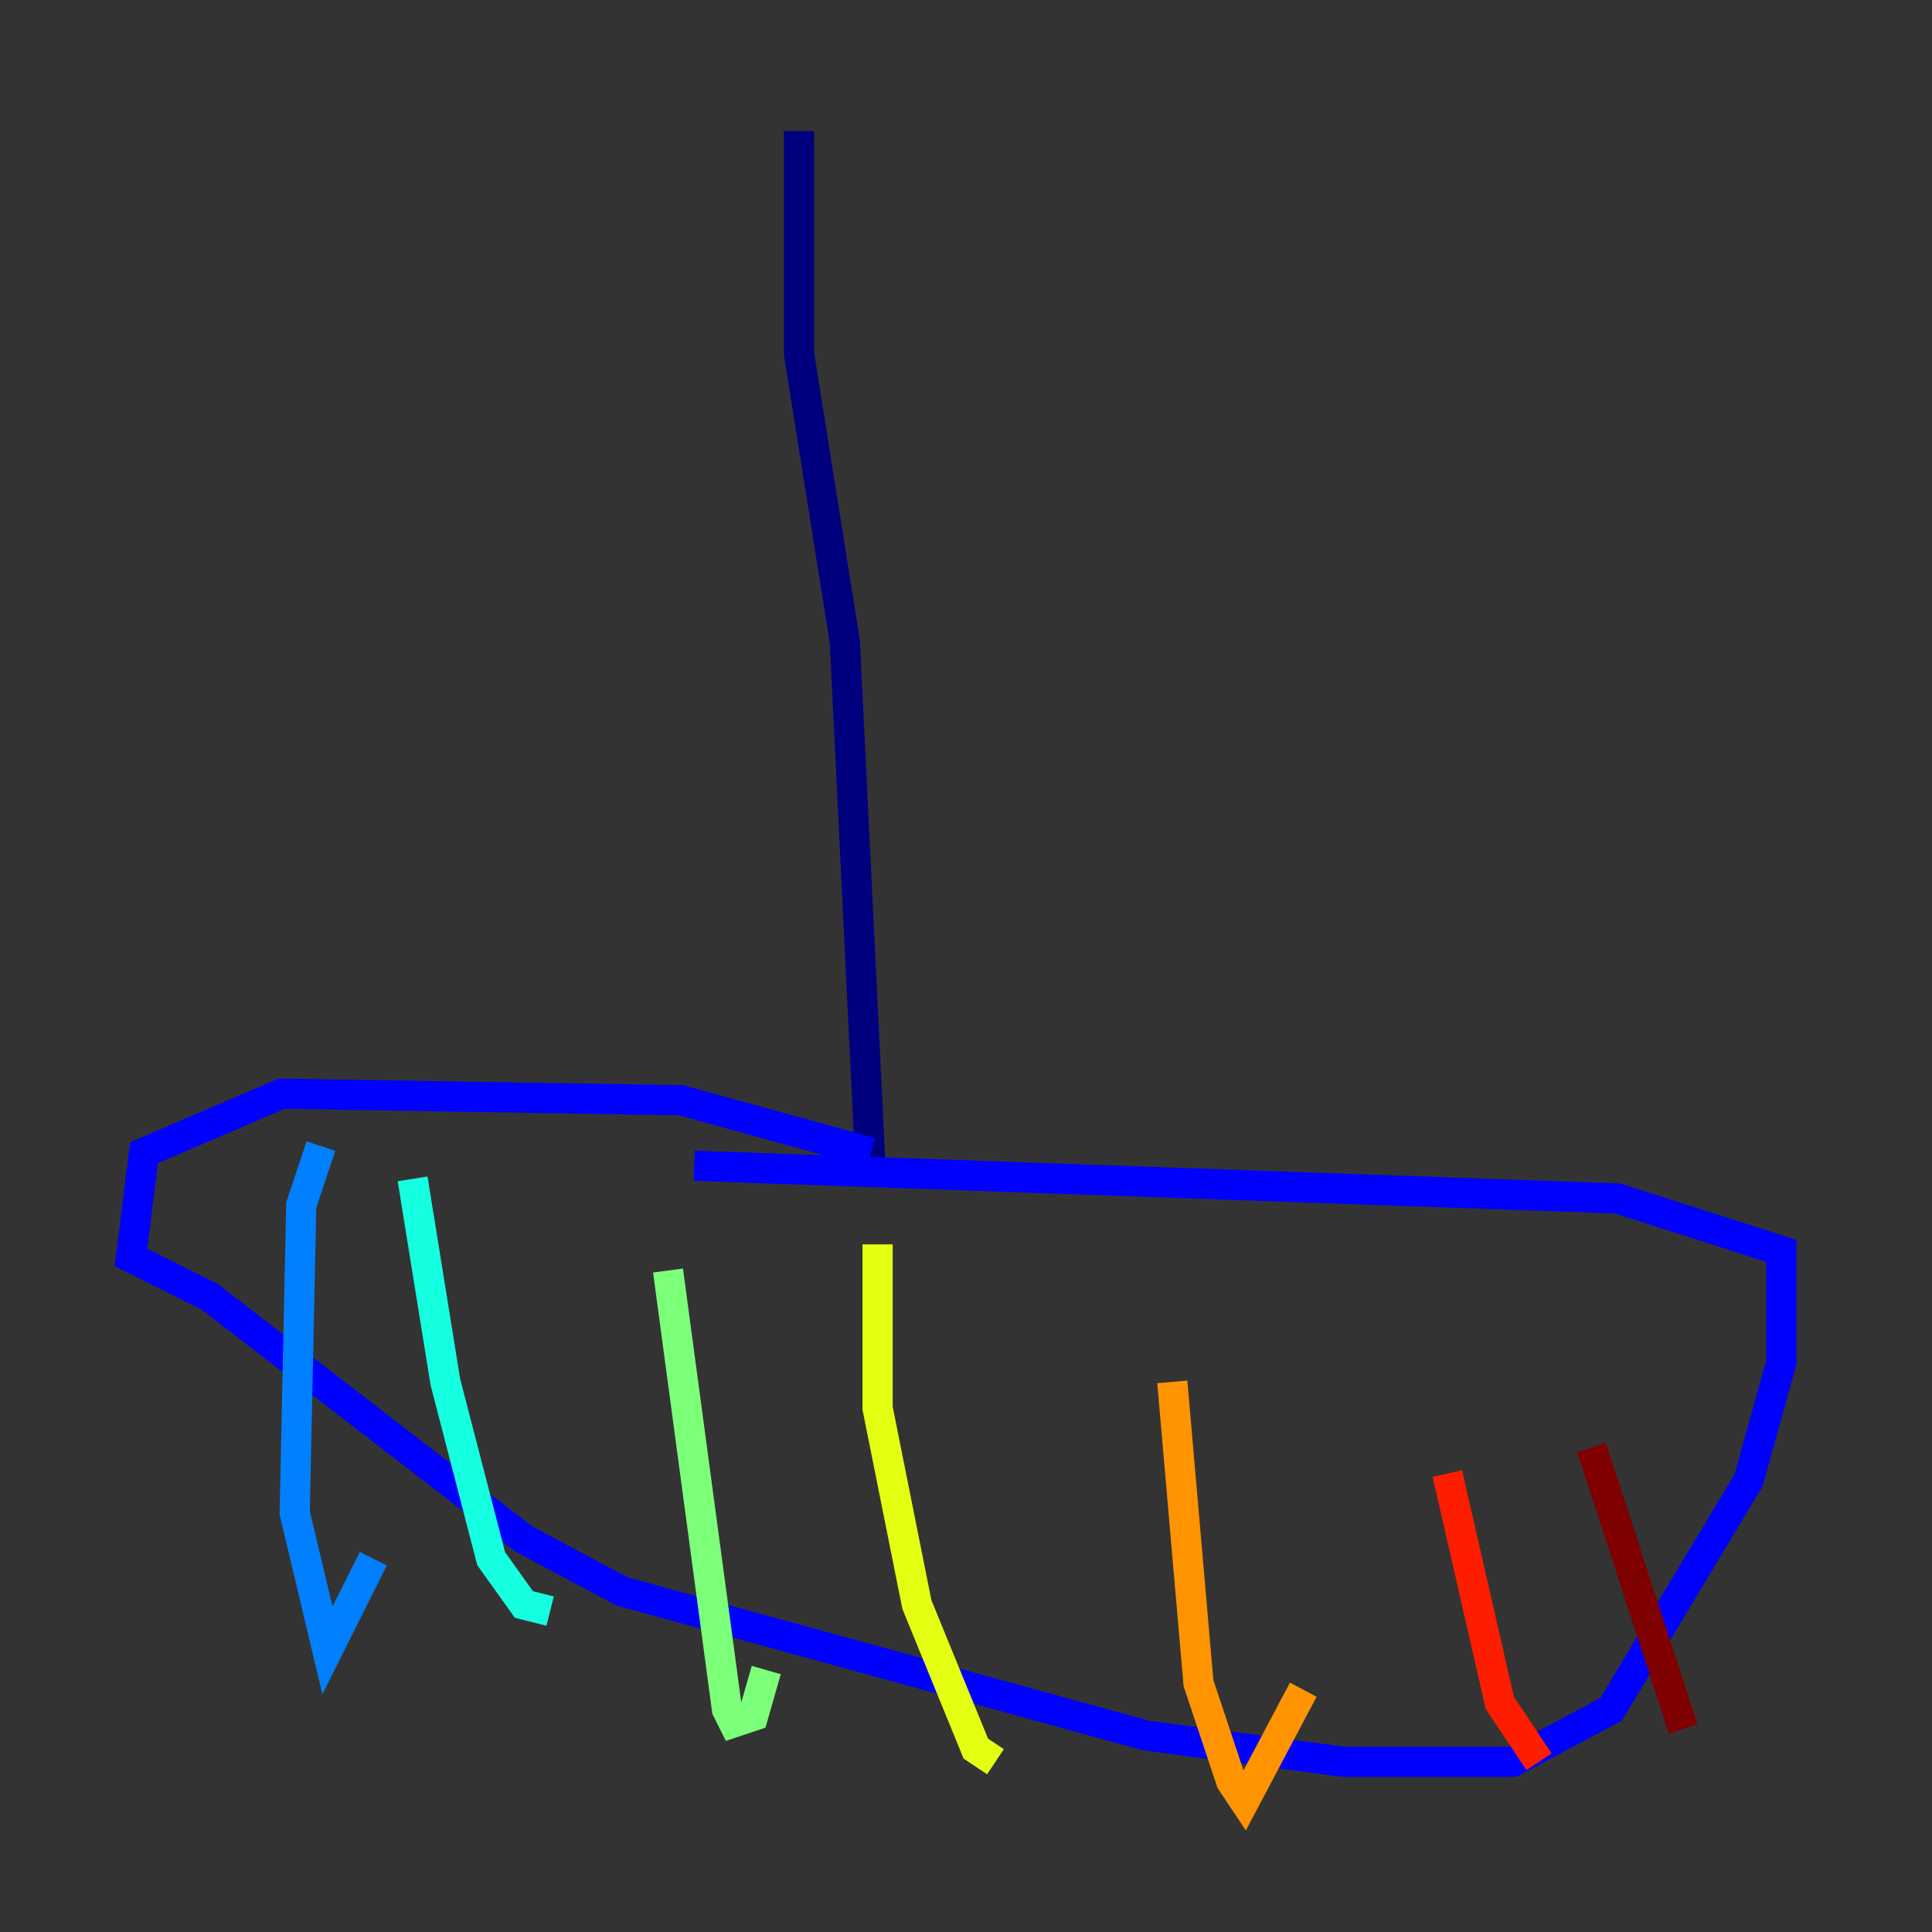 <?xml version="1.0" encoding="utf-8" ?>
<svg baseProfile="tiny" height="128" version="1.2" viewBox="0,0,128,128" width="128" xmlns="http://www.w3.org/2000/svg" xmlns:ev="http://www.w3.org/2001/xml-events" xmlns:xlink="http://www.w3.org/1999/xlink"><rect x="0" y="0" width="128" height="128" fill="#333333" stroke="none"/><defs /><polyline fill="none" points="52.936,8.678 52.936,23.43 55.973,42.522 57.709,78.102" stroke="#00007f" stroke-width="2" /><polyline fill="none" points="57.709,76.366 45.125,72.895 18.658,72.461 9.546,76.366 8.678,83.308 13.885,85.912 34.712,101.966 41.22,105.437 75.932,114.983 88.949,116.719 100.231,116.719 106.739,113.248 115.851,98.061 118.02,90.251 118.02,82.875 107.173,79.403 45.993,77.234" stroke="#0000ff" stroke-width="2" /><polyline fill="none" points="21.261,75.932 19.959,79.837 19.525,100.231 21.695,109.342 24.732,103.268" stroke="#0080ff" stroke-width="2" /><polyline fill="none" points="27.336,78.102 29.505,91.552 32.542,103.268 34.712,106.305 36.447,106.739" stroke="#15ffe1" stroke-width="2" /><polyline fill="none" points="44.258,84.176 48.163,113.248 48.597,114.115 49.898,113.681 50.766,110.644" stroke="#7cff79" stroke-width="2" /><polyline fill="none" points="58.142,82.441 58.142,93.288 60.746,106.305 64.651,115.851 65.953,116.719" stroke="#e4ff12" stroke-width="2" /><polyline fill="none" points="77.668,91.552 79.403,111.512 81.573,118.02 82.441,119.322 86.346,111.946" stroke="#ff9400" stroke-width="2" /><polyline fill="none" points="95.891,97.627 99.363,112.814 101.966,116.719" stroke="#ff1d00" stroke-width="2" /><polyline fill="none" points="105.437,95.891 111.512,114.549" stroke="#7f0000" stroke-width="2" /></svg>